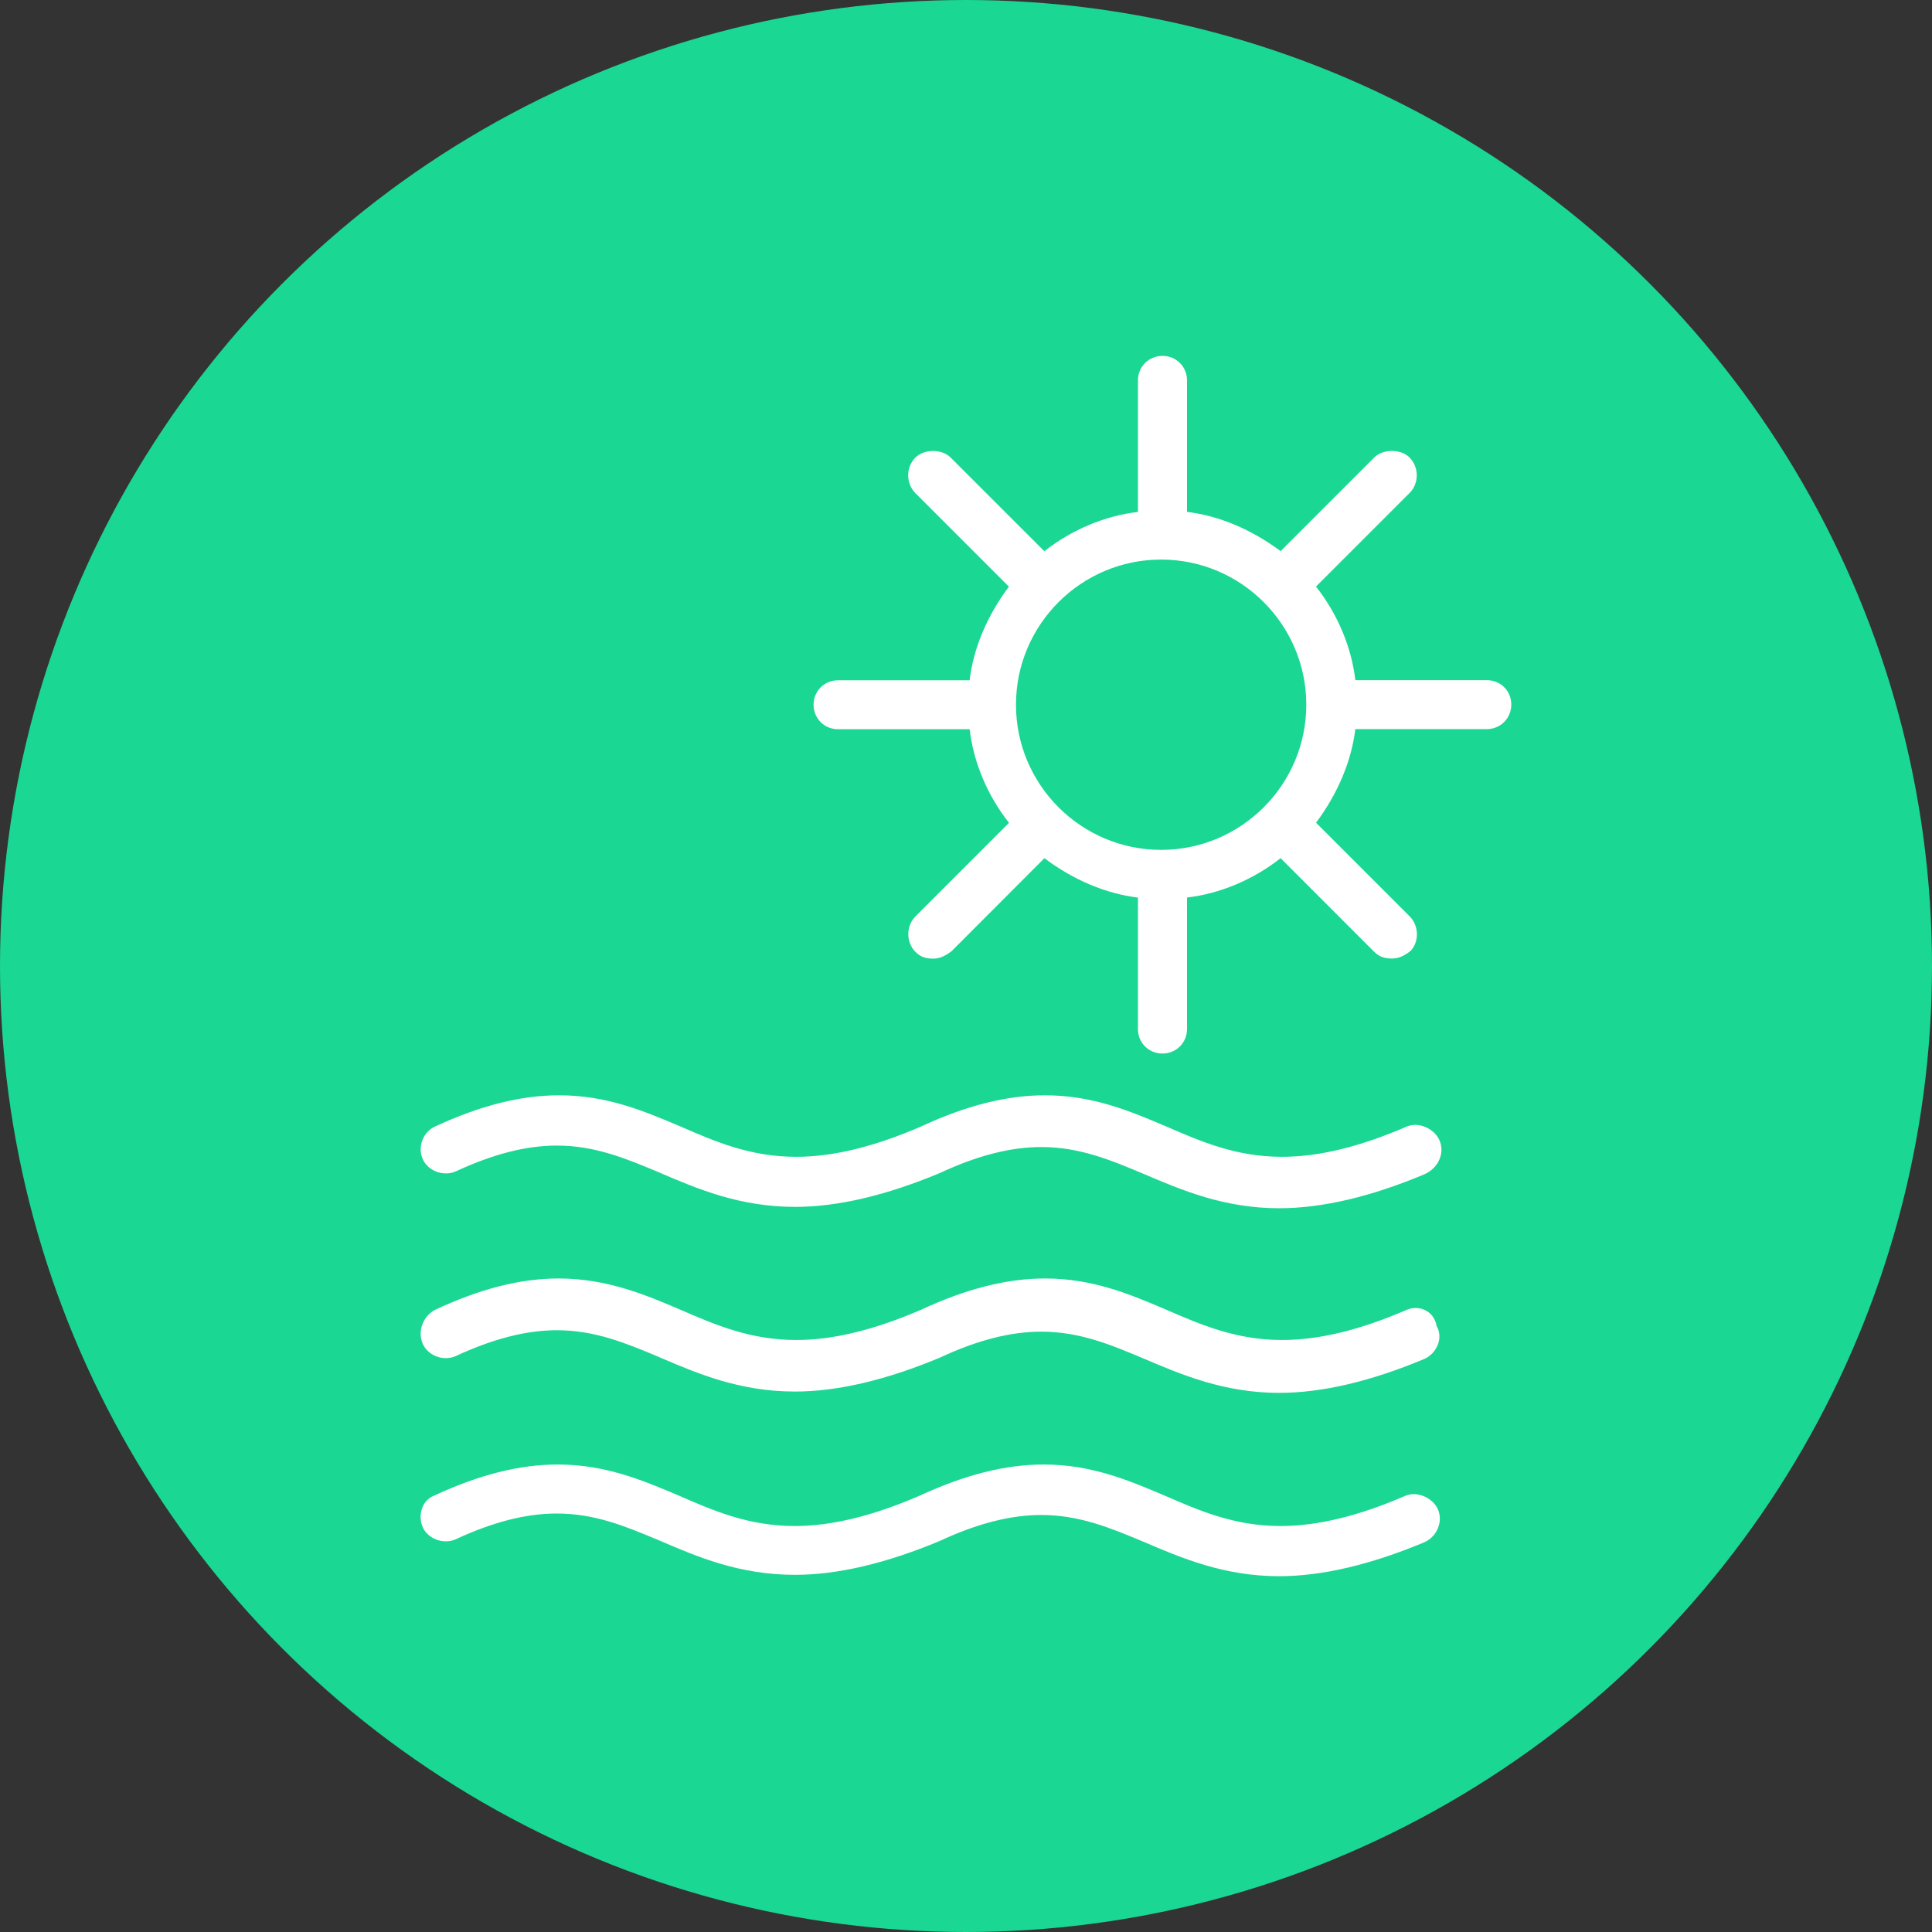 <?xml version="1.0" encoding="utf-8"?>
<!-- Generator: Adobe Illustrator 17.0.0, SVG Export Plug-In . SVG Version: 6.00 Build 0)  -->
<!DOCTYPE svg PUBLIC "-//W3C//DTD SVG 1.1//EN" "http://www.w3.org/Graphics/SVG/1.1/DTD/svg11.dtd">
<svg version="1.1" id="Слой_1" xmlns="http://www.w3.org/2000/svg" xmlns:xlink="http://www.w3.org/1999/xlink" x="0px" y="0px"
	 width="38px" height="38px" viewBox="0 0 38 38" enable-background="new 0 0 38 38" xml:space="preserve">
<rect x="0" y="0" width="38" height="38" fill="#333333" stroke="none"/>
<g>
	<circle fill="#1AD793" cx="19" cy="19" r="19"/>
	<g>
		<path fill="#FFFFFF" d="M27.669,22.158c-0.926,0.4-1.728,0.595-2.454,0.595c-0.902,0-1.593-0.3-2.272-0.595
			c-0.712-0.302-1.447-0.615-2.389-0.615c-0.753,0-1.552,0.201-2.438,0.614c-0.93,0.401-1.733,0.596-2.456,0.596
			c-0.902,0-1.596-0.3-2.272-0.595c-0.712-0.302-1.448-0.615-2.39-0.615c-0.753,0-1.552,0.201-2.44,0.614
			c-0.239,0.107-0.35,0.403-0.242,0.644c0.1,0.226,0.401,0.345,0.644,0.241c0.738-0.343,1.389-0.51,1.993-0.51
			c0.747,0,1.355,0.253,2.002,0.524l0.042,0.019c0.727,0.31,1.551,0.663,2.645,0.663c0.83,0,1.787-0.224,2.849-0.668
			c0.736-0.343,1.387-0.509,1.99-0.509c0.753,0,1.362,0.255,2.008,0.526c0.744,0.318,1.587,0.678,2.671,0.678
			c0.839,0,1.8-0.224,2.861-0.67c0.274-0.124,0.401-0.417,0.291-0.669C28.208,22.193,27.897,22.059,27.669,22.158z"/>
		<path fill="#FFFFFF" d="M8.96,26.674c0.74-0.343,1.392-0.51,1.993-0.51c0.747,0,1.355,0.253,2.002,0.524l0.042,0.019
			c0.727,0.31,1.551,0.663,2.64,0.663c0.832,0,1.791-0.224,2.854-0.669c0.736-0.343,1.387-0.509,1.99-0.509
			c0.753,0,1.362,0.255,2.008,0.527c0.744,0.317,1.587,0.677,2.67,0.677c0.839,0,1.8-0.224,2.86-0.669
			c0.123-0.055,0.223-0.165,0.268-0.297c0.04-0.116,0.029-0.239-0.02-0.326l-0.009-0.02c-0.06-0.332-0.38-0.414-0.588-0.322
			c-0.924,0.4-1.727,0.594-2.454,0.594c-0.904,0-1.598-0.301-2.271-0.593c-0.711-0.303-1.446-0.617-2.39-0.617
			c-0.752,0-1.55,0.202-2.438,0.615c-0.928,0.4-1.732,0.595-2.456,0.595c-0.905,0-1.599-0.301-2.272-0.593
			c-0.679-0.29-1.448-0.617-2.401-0.617c-0.753,0-1.548,0.202-2.439,0.621c-0.237,0.131-0.339,0.424-0.233,0.666
			C8.416,26.659,8.715,26.781,8.96,26.674z"/>
		<path fill="#FFFFFF" d="M27.643,29.42c-0.926,0.4-1.729,0.595-2.455,0.595c-0.906,0-1.599-0.302-2.272-0.595
			c-0.712-0.302-1.447-0.615-2.389-0.615c-0.75,0-1.549,0.201-2.44,0.614c-0.929,0.401-1.732,0.596-2.455,0.596
			c-0.908,0-1.601-0.302-2.272-0.595c-0.712-0.302-1.448-0.615-2.39-0.615c-0.751,0-1.55,0.201-2.433,0.613
			c-0.102,0.039-0.181,0.117-0.226,0.225c-0.052,0.124-0.051,0.271,0.003,0.394c0.1,0.227,0.402,0.345,0.644,0.241
			c0.738-0.343,1.39-0.509,1.993-0.509c0.752,0,1.361,0.255,2.006,0.526l0.029,0.012c0.729,0.313,1.555,0.668,2.649,0.668
			c0.835,0,1.794-0.224,2.855-0.669c0.737-0.342,1.387-0.508,1.99-0.508c0.751,0,1.359,0.254,2.01,0.526
			c0.742,0.318,1.583,0.678,2.668,0.678c0.837,0,1.798-0.224,2.86-0.669c0.116-0.051,0.212-0.15,0.262-0.271
			c0.052-0.123,0.053-0.259,0.003-0.372C28.181,29.455,27.869,29.323,27.643,29.42z"/>
		<path fill="#FFFFFF" d="M29.245,13.378h-2.587c-0.075-0.649-0.35-1.303-0.774-1.841l1.841-1.841c0.188-0.187,0.188-0.506,0-0.697
			c-0.173-0.175-0.527-0.171-0.696,0l-1.841,1.841c-0.575-0.428-1.211-0.696-1.841-0.772V7.481c0-0.27-0.212-0.481-0.482-0.481
			c-0.271,0-0.483,0.212-0.483,0.481v2.588c-0.649,0.075-1.302,0.349-1.841,0.773L18.7,9.001c-0.172-0.174-0.524-0.174-0.697,0
			c-0.187,0.189-0.187,0.507,0,0.697l1.841,1.841c-0.43,0.573-0.697,1.21-0.773,1.841h-2.587c-0.27,0-0.482,0.212-0.482,0.481
			c0,0.271,0.212,0.482,0.482,0.482h2.588c0.075,0.65,0.349,1.303,0.774,1.841l-1.841,1.841c-0.186,0.188-0.187,0.507,0,0.697
			c0.096,0.096,0.194,0.133,0.348,0.133c0.118,0,0.222-0.04,0.362-0.145l1.827-1.83c0.574,0.43,1.209,0.698,1.84,0.774v2.587
			c0,0.27,0.212,0.481,0.483,0.481c0.27,0,0.482-0.212,0.482-0.481v-2.588c0.649-0.075,1.302-0.35,1.841-0.774l1.841,1.842
			c0.096,0.094,0.196,0.132,0.348,0.132c0.12,0,0.224-0.04,0.364-0.147c0.176-0.179,0.17-0.499-0.015-0.683l-1.841-1.841
			c0.429-0.575,0.696-1.212,0.773-1.841h2.587c0.27-0.001,0.48-0.214,0.48-0.483C29.727,13.59,29.515,13.378,29.245,13.378z
			 M25.693,13.861c0,1.574-1.281,2.855-2.855,2.855s-2.855-1.281-2.855-2.855s1.281-2.855,2.855-2.855
			C24.412,11.006,25.693,12.287,25.693,13.861z"/>
	</g>
</g>
<g id="Слой_2_1_">
</g>
</svg>
